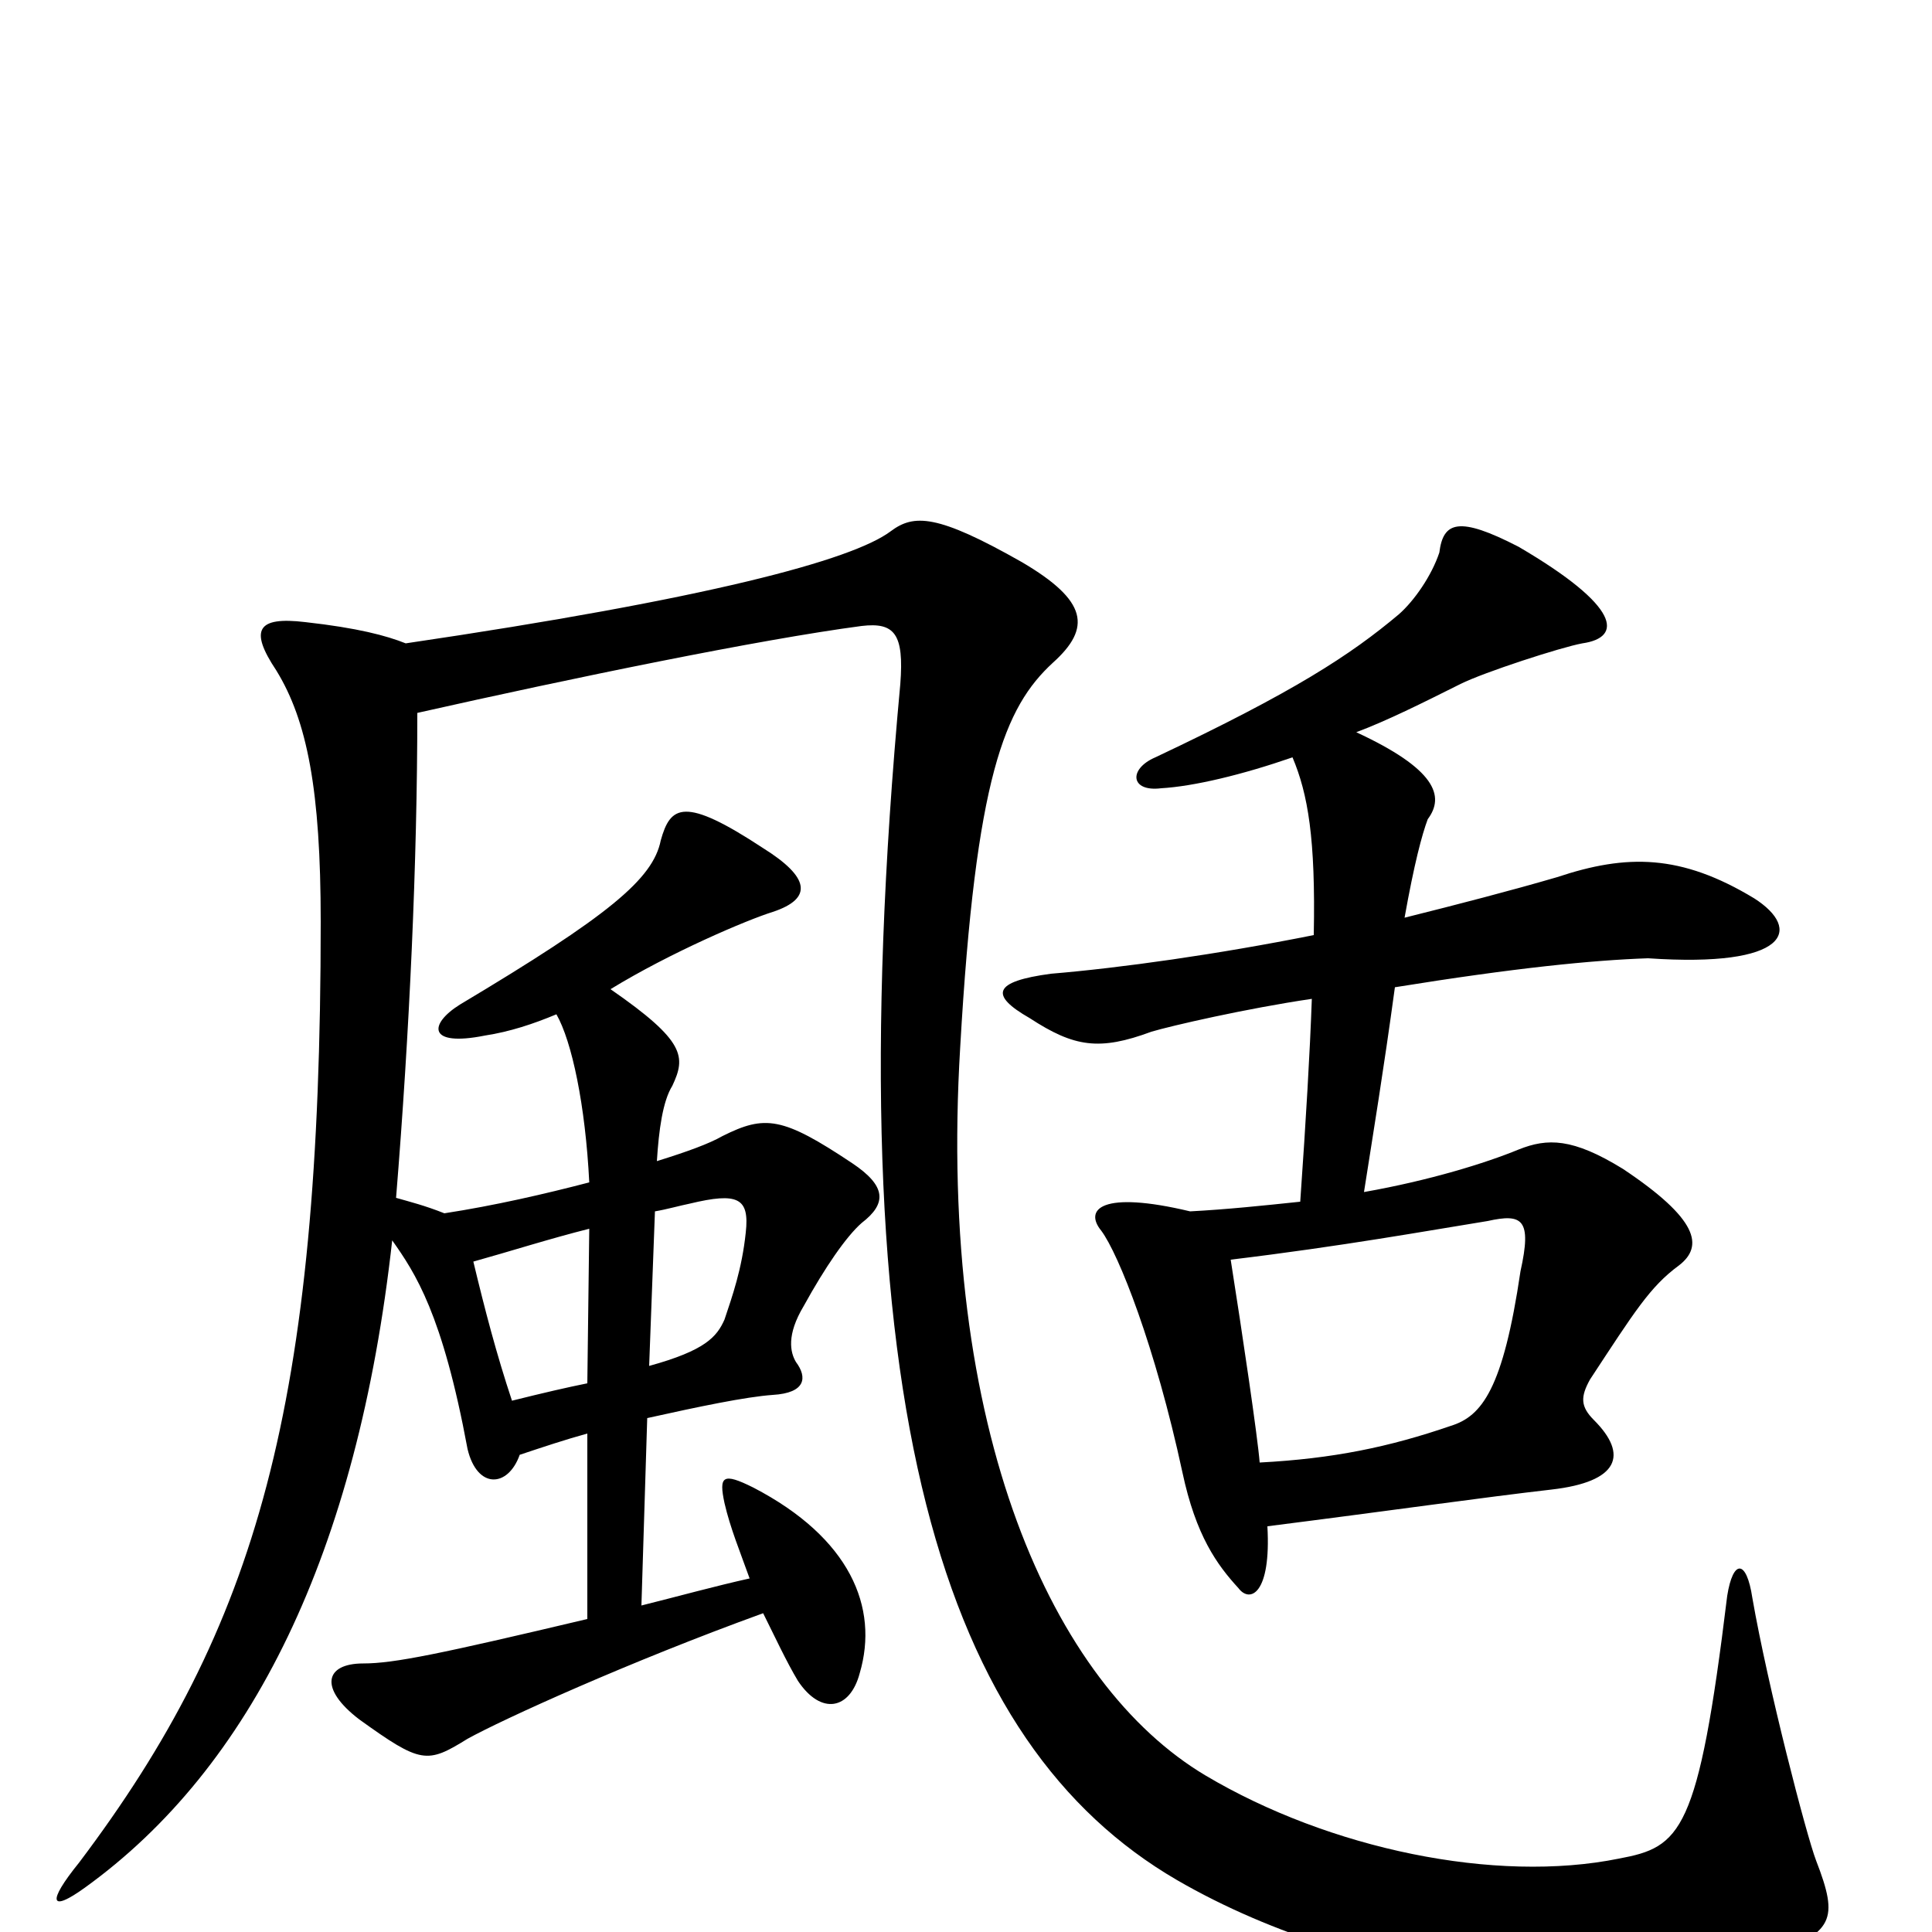 <svg xmlns="http://www.w3.org/2000/svg" viewBox="0 -1000 1000 1000">
	<path fill="#000000" d="M637 -348C695 -355 739 -363 770 -368C788 -372 793 -369 787 -342C778 -281 767 -267 751 -262C719 -251 690 -245 652 -243C651 -256 643 -310 637 -348ZM727 -525C732 -553 736 -568 739 -576C748 -588 743 -602 702 -621C718 -627 736 -636 756 -646C768 -652 808 -665 819 -667C840 -670 839 -686 786 -717C755 -733 747 -730 745 -714C741 -702 732 -689 724 -682C699 -661 670 -642 598 -608C584 -602 585 -590 601 -592C618 -593 643 -599 669 -608C677 -589 681 -566 680 -516C630 -506 580 -499 544 -496C514 -492 512 -485 533 -473C556 -458 569 -456 596 -466C606 -469 645 -478 679 -483C678 -455 676 -421 673 -378C654 -376 635 -374 616 -373C570 -384 561 -374 570 -363C579 -351 598 -303 612 -238C619 -205 630 -190 641 -178C647 -170 658 -175 656 -210C719 -218 768 -225 803 -229C838 -233 843 -247 825 -265C818 -272 818 -277 823 -286C846 -321 854 -334 869 -345C882 -355 879 -369 840 -395C814 -411 801 -411 786 -405C769 -398 740 -389 706 -383C711 -415 716 -445 722 -489C784 -499 824 -503 853 -504C926 -499 933 -519 908 -535C870 -558 842 -558 806 -546C782 -539 755 -532 727 -525ZM336 -293L339 -373C345 -374 352 -376 357 -377C382 -383 388 -380 386 -362C384 -343 379 -329 375 -317C371 -308 365 -301 336 -293ZM269 -247C281 -251 293 -255 304 -258V-162C228 -144 204 -139 188 -139C168 -139 165 -126 186 -110C218 -87 221 -87 242 -100C260 -110 326 -140 395 -165C401 -153 407 -140 413 -130C425 -112 440 -115 445 -134C455 -168 440 -204 390 -230C374 -238 372 -236 375 -222C378 -209 383 -197 388 -183C370 -179 352 -174 332 -169L335 -266C362 -272 386 -277 400 -278C417 -279 418 -287 412 -295C409 -300 407 -309 416 -324C427 -344 438 -360 446 -367C459 -377 459 -386 441 -398C405 -422 396 -423 374 -412C367 -408 356 -404 340 -399C341 -415 343 -430 348 -438C355 -453 355 -461 316 -488C347 -507 387 -524 400 -528C421 -535 419 -546 395 -561C354 -588 347 -583 342 -565C338 -545 315 -526 238 -480C222 -470 221 -458 251 -464C264 -466 276 -470 288 -475C296 -461 303 -428 305 -388C282 -382 256 -376 230 -372C220 -376 212 -378 205 -380C212 -466 216 -554 216 -631C296 -649 393 -669 446 -676C463 -678 468 -672 466 -646C431 -269 489 -97 609 -27C709 31 846 42 915 13C949 0 952 -6 940 -37C935 -50 915 -127 907 -173C904 -193 897 -193 894 -174C879 -51 870 -44 838 -38C774 -25 688 -43 624 -81C545 -128 485 -259 497 -458C505 -598 520 -634 545 -657C565 -675 563 -689 529 -709C485 -734 473 -734 461 -725C441 -710 366 -690 210 -667C200 -671 185 -675 158 -678C133 -681 129 -674 143 -653C159 -627 166 -591 166 -523C166 -272 133 -158 41 -36C24 -15 26 -10 44 -23C130 -85 185 -196 203 -358C215 -341 229 -320 242 -250C247 -229 263 -230 269 -247ZM245 -347C263 -352 285 -359 305 -364L304 -284C294 -282 281 -279 265 -275C257 -299 251 -322 245 -347Z"/>
</svg>